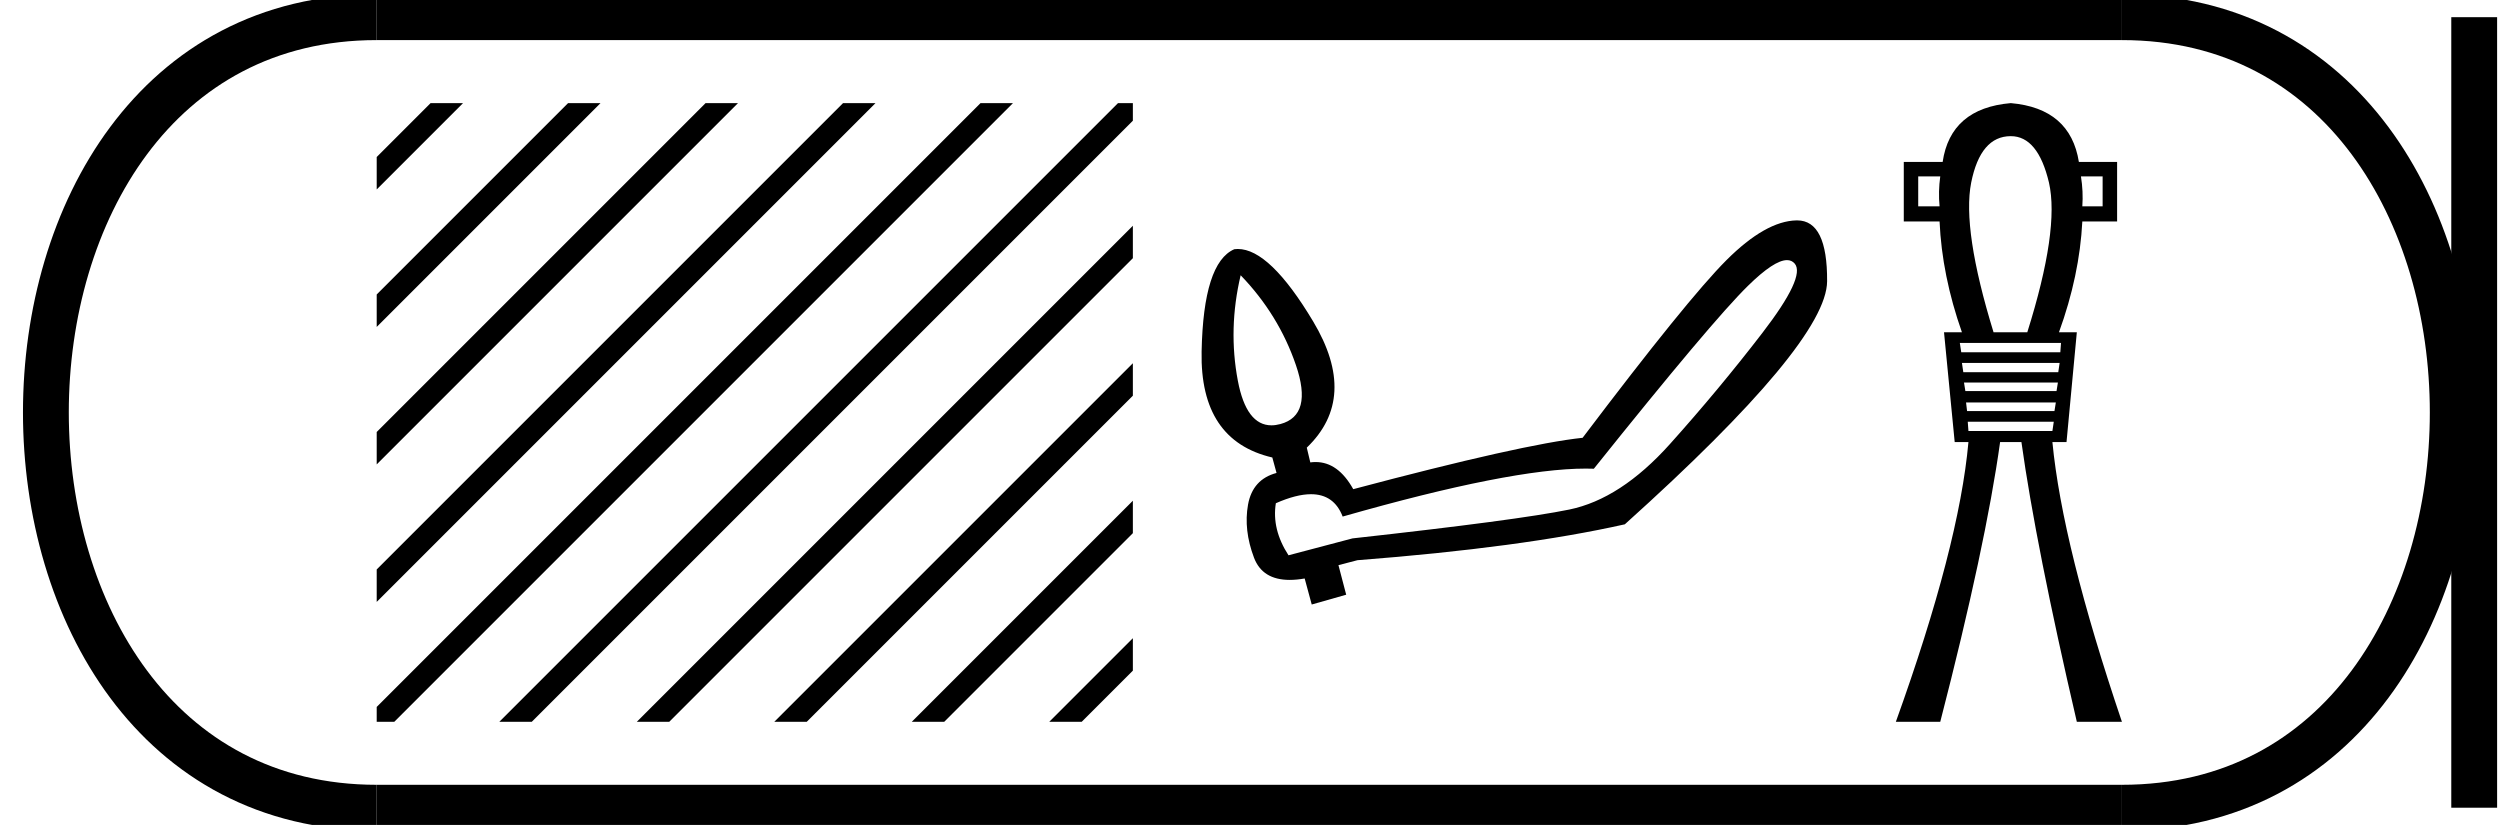 <?xml version='1.0' encoding='UTF-8' standalone='yes'?><svg xmlns='http://www.w3.org/2000/svg' xmlns:xlink='http://www.w3.org/1999/xlink' width='54.552' height='18.0' ><path d='M 9.396 2.25 L 8.22 3.426 L 8.22 4.134 L 9.927 2.427 L 10.104 2.25 ZM 12.396 2.25 L 8.22 6.426 L 8.22 7.134 L 12.927 2.427 L 13.104 2.25 ZM 15.396 2.25 L 8.22 9.426 L 8.22 10.134 L 15.927 2.427 L 16.104 2.25 ZM 18.396 2.25 L 8.22 12.426 L 8.22 12.426 L 8.22 13.134 L 8.22 13.134 L 18.927 2.427 L 19.104 2.25 ZM 21.396 2.25 L 8.22 15.426 L 8.22 15.426 L 8.22 15.75 L 8.604 15.75 L 21.927 2.427 L 22.104 2.25 ZM 24.396 2.25 L 11.073 15.573 L 10.896 15.75 L 11.604 15.75 L 24.72 2.634 L 24.72 2.25 ZM 24.72 4.926 L 14.073 15.573 L 13.896 15.75 L 14.604 15.75 L 24.72 5.634 L 24.72 4.926 ZM 24.72 7.926 L 17.073 15.573 L 16.896 15.75 L 17.604 15.75 L 24.72 8.634 L 24.72 7.926 ZM 24.72 10.926 L 20.073 15.573 L 19.896 15.75 L 20.604 15.75 L 24.72 11.634 L 24.72 10.926 ZM 24.72 13.926 L 23.073 15.573 L 22.896 15.75 L 23.604 15.75 L 24.72 14.634 L 24.72 13.926 Z' style='fill:#000000;stroke:none' /><path d='M 27.072 6.006 Q 27.901 6.866 28.277 7.964 Q 28.653 9.061 27.94 9.253 Q 27.836 9.281 27.744 9.281 Q 27.195 9.281 27.011 8.309 Q 26.796 7.173 27.072 6.006 ZM 38.994 5.676 Q 39.098 5.676 39.163 5.753 Q 39.401 6.037 38.456 7.265 Q 37.512 8.493 36.438 9.691 Q 35.363 10.889 34.242 11.119 Q 33.121 11.349 29.513 11.748 L 28.116 12.117 Q 27.748 11.549 27.84 10.981 Q 28.287 10.784 28.607 10.784 Q 29.11 10.784 29.298 11.272 Q 32.964 10.225 34.603 10.225 Q 34.695 10.225 34.779 10.228 Q 37.359 7.004 38.142 6.237 Q 38.713 5.676 38.994 5.676 ZM 39.216 4.809 Q 39.209 4.809 39.201 4.809 Q 38.526 4.824 37.673 5.676 Q 36.821 6.528 34.534 9.553 Q 33.229 9.691 29.529 10.674 Q 29.199 10.082 28.708 10.082 Q 28.651 10.082 28.592 10.09 L 28.515 9.768 Q 29.651 8.678 28.653 7.012 Q 27.708 5.433 27.01 5.433 Q 26.972 5.433 26.934 5.438 Q 26.258 5.73 26.22 7.672 Q 26.182 9.614 27.763 9.983 L 27.855 10.32 Q 27.333 10.459 27.233 11.011 Q 27.134 11.564 27.364 12.171 Q 27.548 12.654 28.142 12.654 Q 28.292 12.654 28.469 12.623 L 28.623 13.191 L 29.375 12.977 L 29.206 12.332 L 29.621 12.224 Q 33.198 11.948 35.455 11.441 Q 39.861 7.48 39.869 6.137 Q 39.877 4.809 39.216 4.809 Z' style='fill:#000000;stroke:none' /><path d='M 42.338 3.849 Q 42.292 4.18 42.323 4.503 L 41.857 4.503 L 41.857 3.849 ZM 45.881 3.849 L 45.881 4.503 L 45.438 4.503 Q 45.461 4.18 45.408 3.849 ZM 43.877 2.971 Q 44.47 2.971 44.71 3.984 Q 44.943 5.006 44.237 7.251 L 43.501 7.251 Q 42.811 5.006 43.013 3.984 Q 43.216 2.971 43.877 2.971 ZM 44.973 7.483 L 44.958 7.686 L 42.796 7.686 L 42.765 7.483 ZM 44.943 7.919 L 44.913 8.122 L 42.841 8.122 L 42.811 7.919 ZM 44.905 8.347 L 44.875 8.534 L 42.886 8.534 L 42.856 8.347 ZM 44.86 8.782 L 44.83 8.97 L 42.923 8.97 L 42.901 8.782 ZM 44.815 9.203 L 44.785 9.405 L 42.953 9.405 L 42.938 9.203 ZM 43.877 2.25 Q 42.563 2.363 42.39 3.534 L 41.542 3.534 L 41.542 4.833 L 42.323 4.833 Q 42.375 6.012 42.811 7.251 L 42.42 7.251 L 42.653 9.646 L 42.953 9.646 Q 42.75 11.913 41.369 15.75 L 42.338 15.75 Q 43.329 11.913 43.644 9.646 L 44.109 9.646 Q 44.425 11.913 45.318 15.75 L 46.302 15.75 Q 45.003 11.913 44.785 9.646 L 45.093 9.646 L 45.318 7.251 L 44.928 7.251 Q 45.378 6.012 45.438 4.833 L 46.197 4.833 L 46.197 3.534 L 45.363 3.534 Q 45.176 2.363 43.877 2.25 Z' style='fill:#000000;stroke:none' /><path d='M 8.22 0.375 C -1.405 0.375 -1.405 17.625 8.22 17.625 ' style='fill:none;stroke:#000000;stroke-width:1' /><path d='M 8.22 0.375 L 46.302 0.375 ' style='fill:none;stroke:#000000;stroke-width:1' /><path d='M 8.22 17.625 L 46.302 17.625 ' style='fill:none;stroke:#000000;stroke-width:1' /><path d='M 53.989 0.375 L 53.989 17.625 ' style='fill:none;stroke:#000000;stroke-width:1' /><path d='M 46.302 0.375 C 55.927 0.375 55.927 17.625 46.302 17.625 ' style='fill:none;stroke:#000000;stroke-width:1' /></svg>